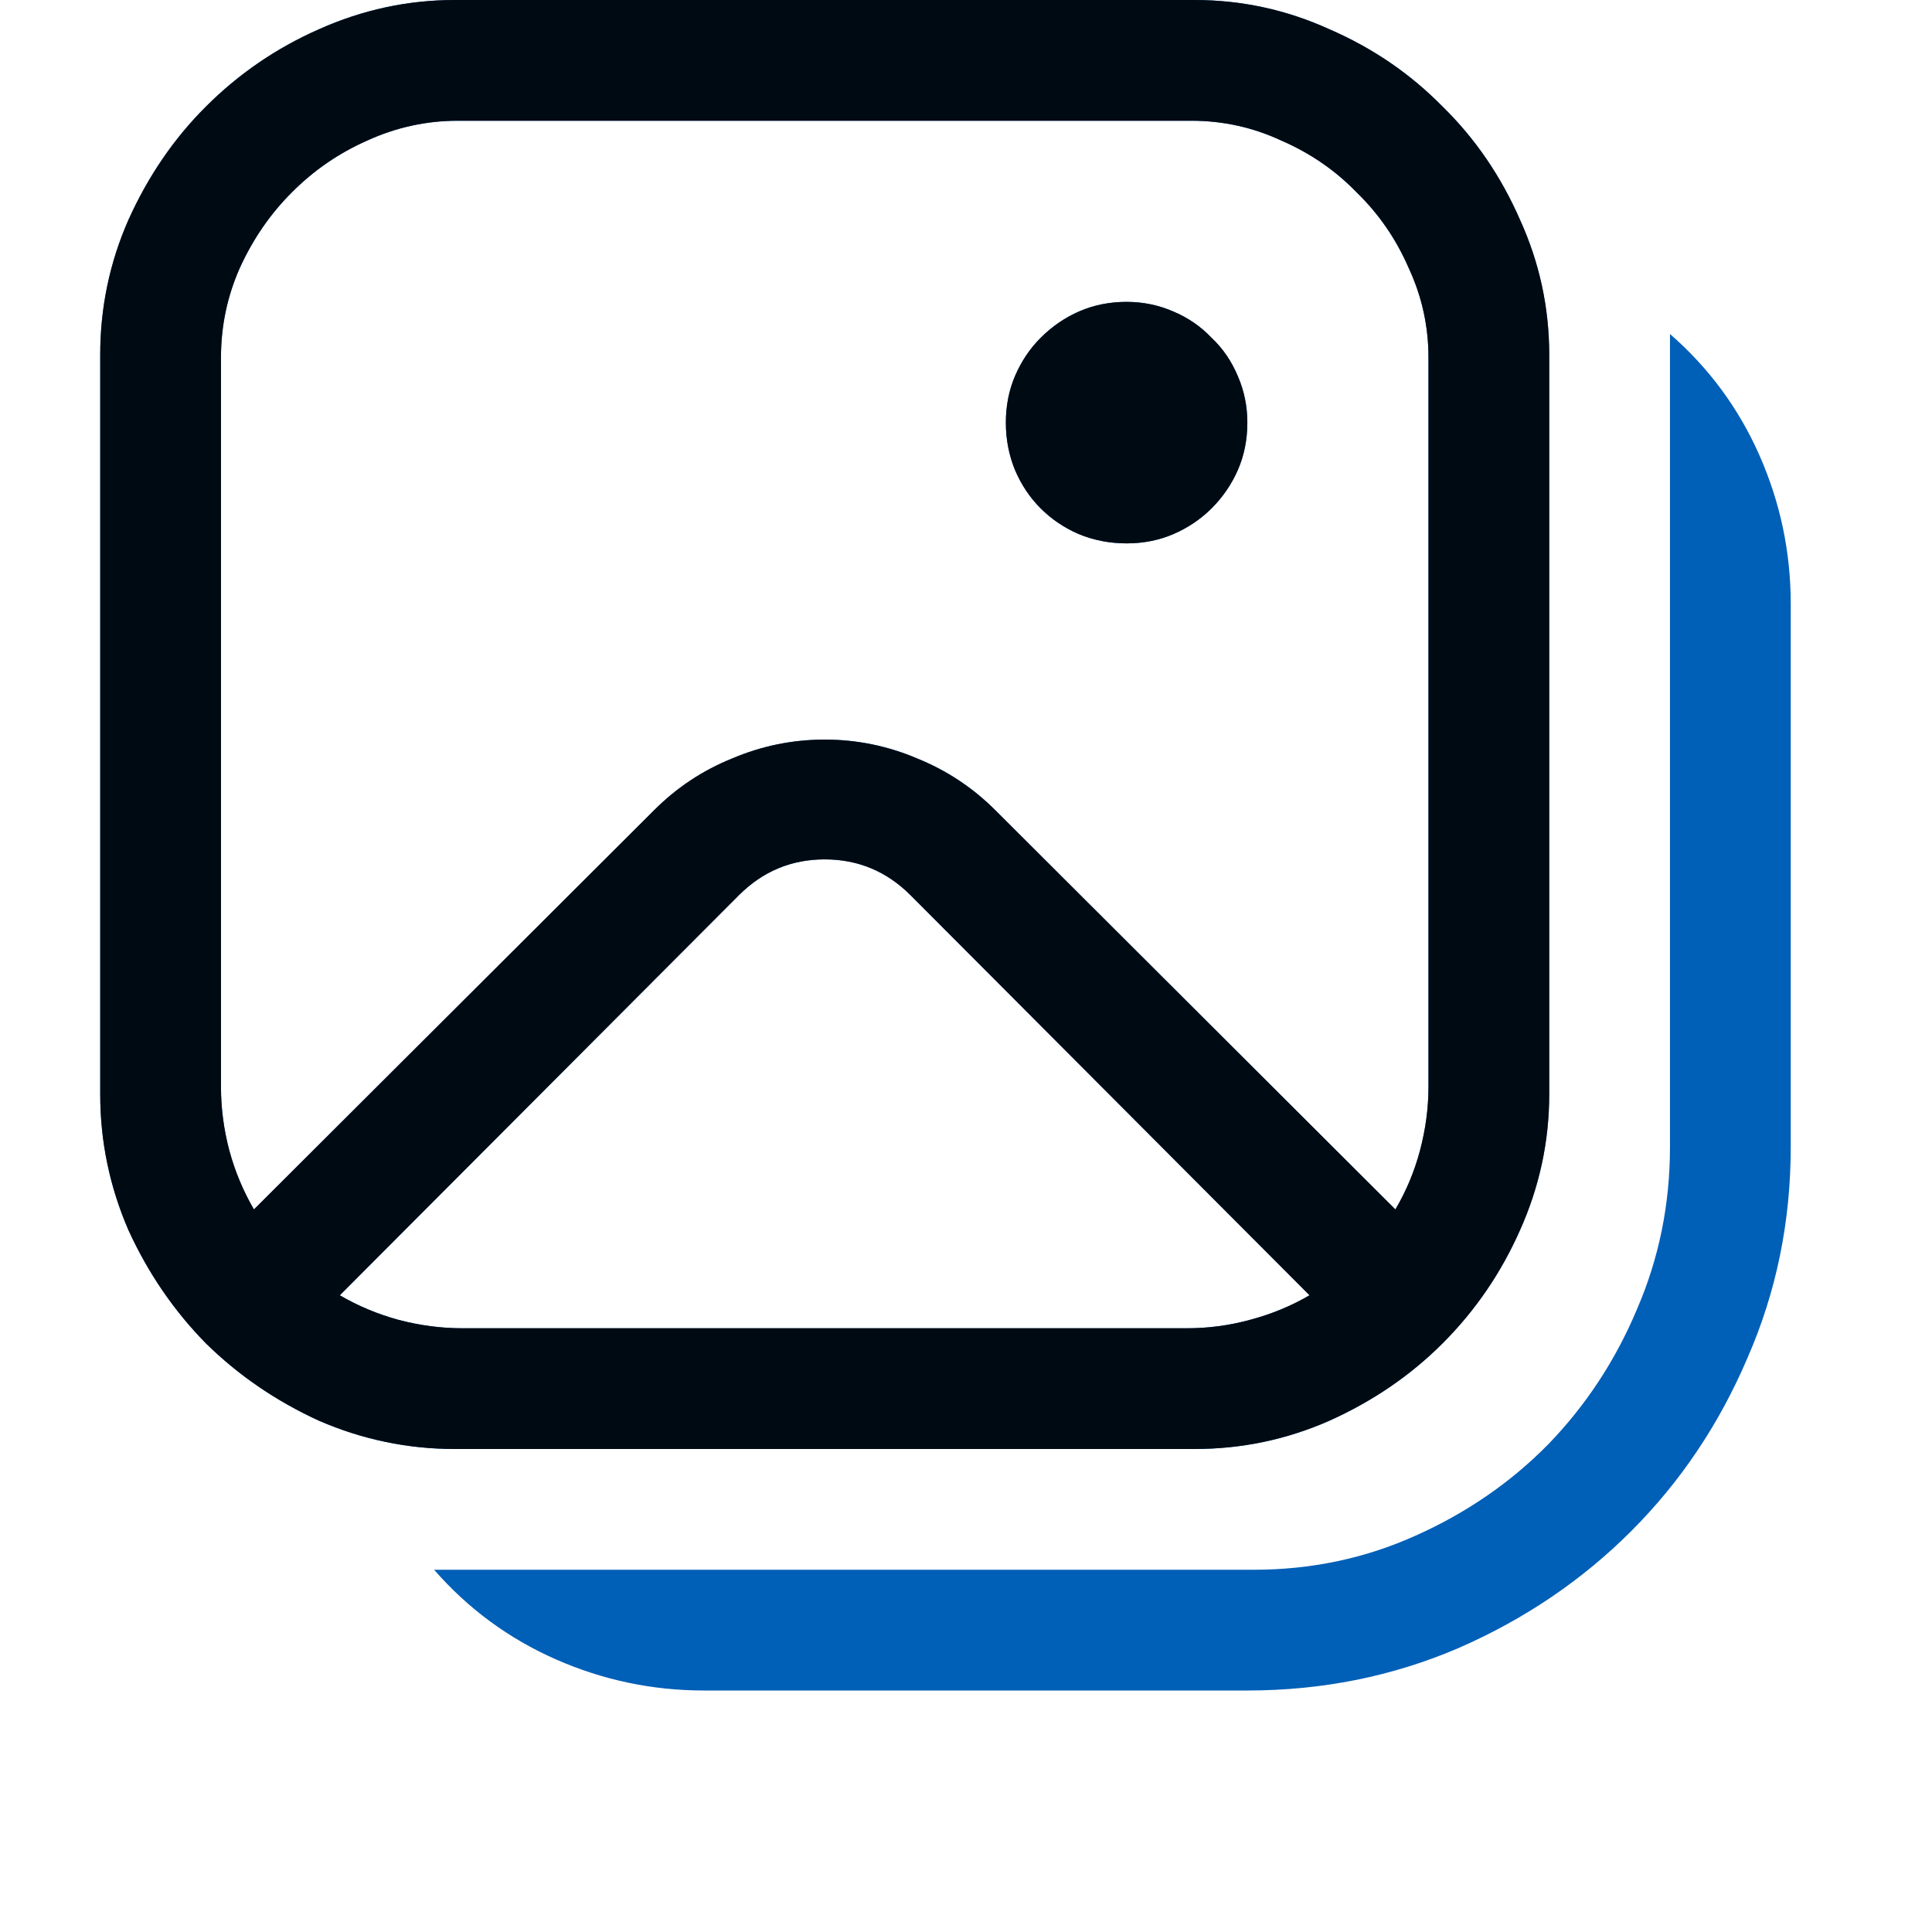 <svg viewBox="0 0 16 16" fill="none" xmlns="http://www.w3.org/2000/svg">
<path d="M3.767 12C3.377 12 3.002 11.922 2.642 11.766C2.288 11.604 1.976 11.391 1.705 11.125C1.439 10.854 1.226 10.542 1.064 10.188C0.908 9.828 0.83 9.453 0.83 9.062V2.938C0.83 2.547 0.908 2.174 1.064 1.82C1.226 1.461 1.439 1.148 1.705 0.883C1.976 0.612 2.288 0.398 2.642 0.242C3.002 0.081 3.377 0 3.767 0H9.892C10.283 0 10.655 0.081 11.009 0.242C11.369 0.398 11.681 0.612 11.947 0.883C12.218 1.148 12.431 1.461 12.588 1.82C12.749 2.174 12.83 2.547 12.83 2.938V9.062C12.83 9.453 12.749 9.828 12.588 10.188C12.431 10.542 12.218 10.854 11.947 11.125C11.681 11.391 11.369 11.604 11.009 11.766C10.655 11.922 10.283 12 9.892 12H3.767ZM6.83 6.125C7.095 6.125 7.351 6.177 7.595 6.281C7.84 6.38 8.056 6.523 8.244 6.711L11.556 10.016C11.645 9.865 11.713 9.703 11.759 9.531C11.806 9.354 11.83 9.177 11.83 9V2.961C11.83 2.701 11.775 2.453 11.666 2.219C11.562 1.979 11.418 1.771 11.236 1.594C11.059 1.411 10.851 1.268 10.611 1.164C10.377 1.055 10.129 1 9.869 1H3.791C3.53 1 3.28 1.055 3.041 1.164C2.806 1.268 2.598 1.411 2.416 1.594C2.239 1.771 2.095 1.979 1.986 2.219C1.882 2.453 1.83 2.701 1.83 2.961V9C1.83 9.177 1.853 9.354 1.9 9.531C1.947 9.703 2.015 9.865 2.103 10.016L5.416 6.711C5.603 6.523 5.819 6.38 6.064 6.281C6.309 6.177 6.564 6.125 6.83 6.125ZM8.33 3.5C8.33 3.359 8.356 3.229 8.408 3.109C8.46 2.99 8.53 2.885 8.619 2.797C8.713 2.703 8.819 2.63 8.939 2.578C9.059 2.526 9.189 2.5 9.33 2.5C9.465 2.5 9.593 2.526 9.713 2.578C9.838 2.63 9.944 2.703 10.033 2.797C10.127 2.885 10.2 2.992 10.252 3.117C10.304 3.237 10.33 3.365 10.33 3.5C10.33 3.641 10.304 3.771 10.252 3.891C10.2 4.01 10.127 4.117 10.033 4.211C9.944 4.299 9.84 4.37 9.72 4.422C9.601 4.474 9.47 4.5 9.33 4.5C9.189 4.5 9.056 4.474 8.931 4.422C8.812 4.37 8.707 4.299 8.619 4.211C8.53 4.122 8.46 4.018 8.408 3.898C8.356 3.773 8.33 3.641 8.33 3.5ZM5.83 14C5.403 14 4.994 13.914 4.603 13.742C4.213 13.57 3.877 13.323 3.595 13H10.384C10.858 13 11.304 12.906 11.72 12.719C12.142 12.531 12.509 12.279 12.822 11.961C13.134 11.638 13.379 11.266 13.556 10.844C13.739 10.422 13.83 9.974 13.83 9.5V2.766C14.153 3.047 14.4 3.383 14.572 3.773C14.744 4.164 14.83 4.573 14.83 5V9.5C14.83 10.12 14.71 10.703 14.47 11.25C14.236 11.797 13.916 12.273 13.509 12.68C13.103 13.086 12.627 13.409 12.08 13.648C11.533 13.883 10.95 14 10.33 14H5.83ZM9.83 11C10.007 11 10.181 10.977 10.353 10.93C10.53 10.883 10.694 10.815 10.845 10.727L7.541 7.414C7.343 7.216 7.106 7.117 6.83 7.117C6.554 7.117 6.317 7.216 6.119 7.414L2.814 10.727C2.965 10.815 3.127 10.883 3.299 10.93C3.476 10.977 3.653 11 3.83 11H9.83Z" fill="#005FB7"/>
<path d="M3.767 12C3.377 12 3.002 11.922 2.642 11.766C2.288 11.604 1.976 11.391 1.705 11.125C1.439 10.854 1.226 10.542 1.064 10.188C0.908 9.828 0.83 9.453 0.83 9.062V2.938C0.83 2.547 0.908 2.174 1.064 1.82C1.226 1.461 1.439 1.148 1.705 0.883C1.976 0.612 2.288 0.398 2.642 0.242C3.002 0.081 3.377 0 3.767 0H9.892C10.283 0 10.655 0.081 11.009 0.242C11.369 0.398 11.681 0.612 11.947 0.883C12.218 1.148 12.431 1.461 12.588 1.82C12.749 2.174 12.83 2.547 12.83 2.938V9.062C12.83 9.453 12.749 9.828 12.588 10.188C12.431 10.542 12.218 10.854 11.947 11.125C11.681 11.391 11.369 11.604 11.009 11.766C10.655 11.922 10.283 12 9.892 12H3.767ZM6.83 6.125C7.095 6.125 7.351 6.177 7.595 6.281C7.84 6.38 8.056 6.523 8.244 6.711L11.556 10.016C11.645 9.865 11.713 9.703 11.759 9.531C11.806 9.354 11.83 9.177 11.83 9V2.961C11.83 2.701 11.775 2.453 11.666 2.219C11.562 1.979 11.418 1.771 11.236 1.594C11.059 1.411 10.851 1.268 10.611 1.164C10.377 1.055 10.129 1 9.869 1H3.791C3.53 1 3.28 1.055 3.041 1.164C2.806 1.268 2.598 1.411 2.416 1.594C2.239 1.771 2.095 1.979 1.986 2.219C1.882 2.453 1.83 2.701 1.83 2.961V9C1.83 9.177 1.853 9.354 1.9 9.531C1.947 9.703 2.015 9.865 2.103 10.016L5.416 6.711C5.603 6.523 5.819 6.38 6.064 6.281C6.309 6.177 6.564 6.125 6.83 6.125ZM8.33 3.5C8.33 3.359 8.356 3.229 8.408 3.109C8.46 2.99 8.53 2.885 8.619 2.797C8.713 2.703 8.819 2.63 8.939 2.578C9.059 2.526 9.189 2.5 9.33 2.5C9.465 2.5 9.593 2.526 9.713 2.578C9.838 2.63 9.944 2.703 10.033 2.797C10.127 2.885 10.2 2.992 10.252 3.117C10.304 3.237 10.33 3.365 10.33 3.5C10.33 3.641 10.304 3.771 10.252 3.891C10.2 4.01 10.127 4.117 10.033 4.211C9.944 4.299 9.84 4.37 9.72 4.422C9.601 4.474 9.47 4.5 9.33 4.5C9.189 4.5 9.056 4.474 8.931 4.422C8.812 4.37 8.707 4.299 8.619 4.211C8.53 4.122 8.46 4.018 8.408 3.898C8.356 3.773 8.33 3.641 8.33 3.5ZM9.83 11C10.007 11 10.181 10.977 10.353 10.93C10.53 10.883 10.694 10.815 10.845 10.727L7.541 7.414C7.343 7.216 7.106 7.117 6.83 7.117C6.554 7.117 6.317 7.216 6.119 7.414L2.814 10.727C2.965 10.815 3.127 10.883 3.299 10.93C3.476 10.977 3.653 11 3.83 11H9.83Z" fill="black" fill-opacity="0.896"/>
</svg>
